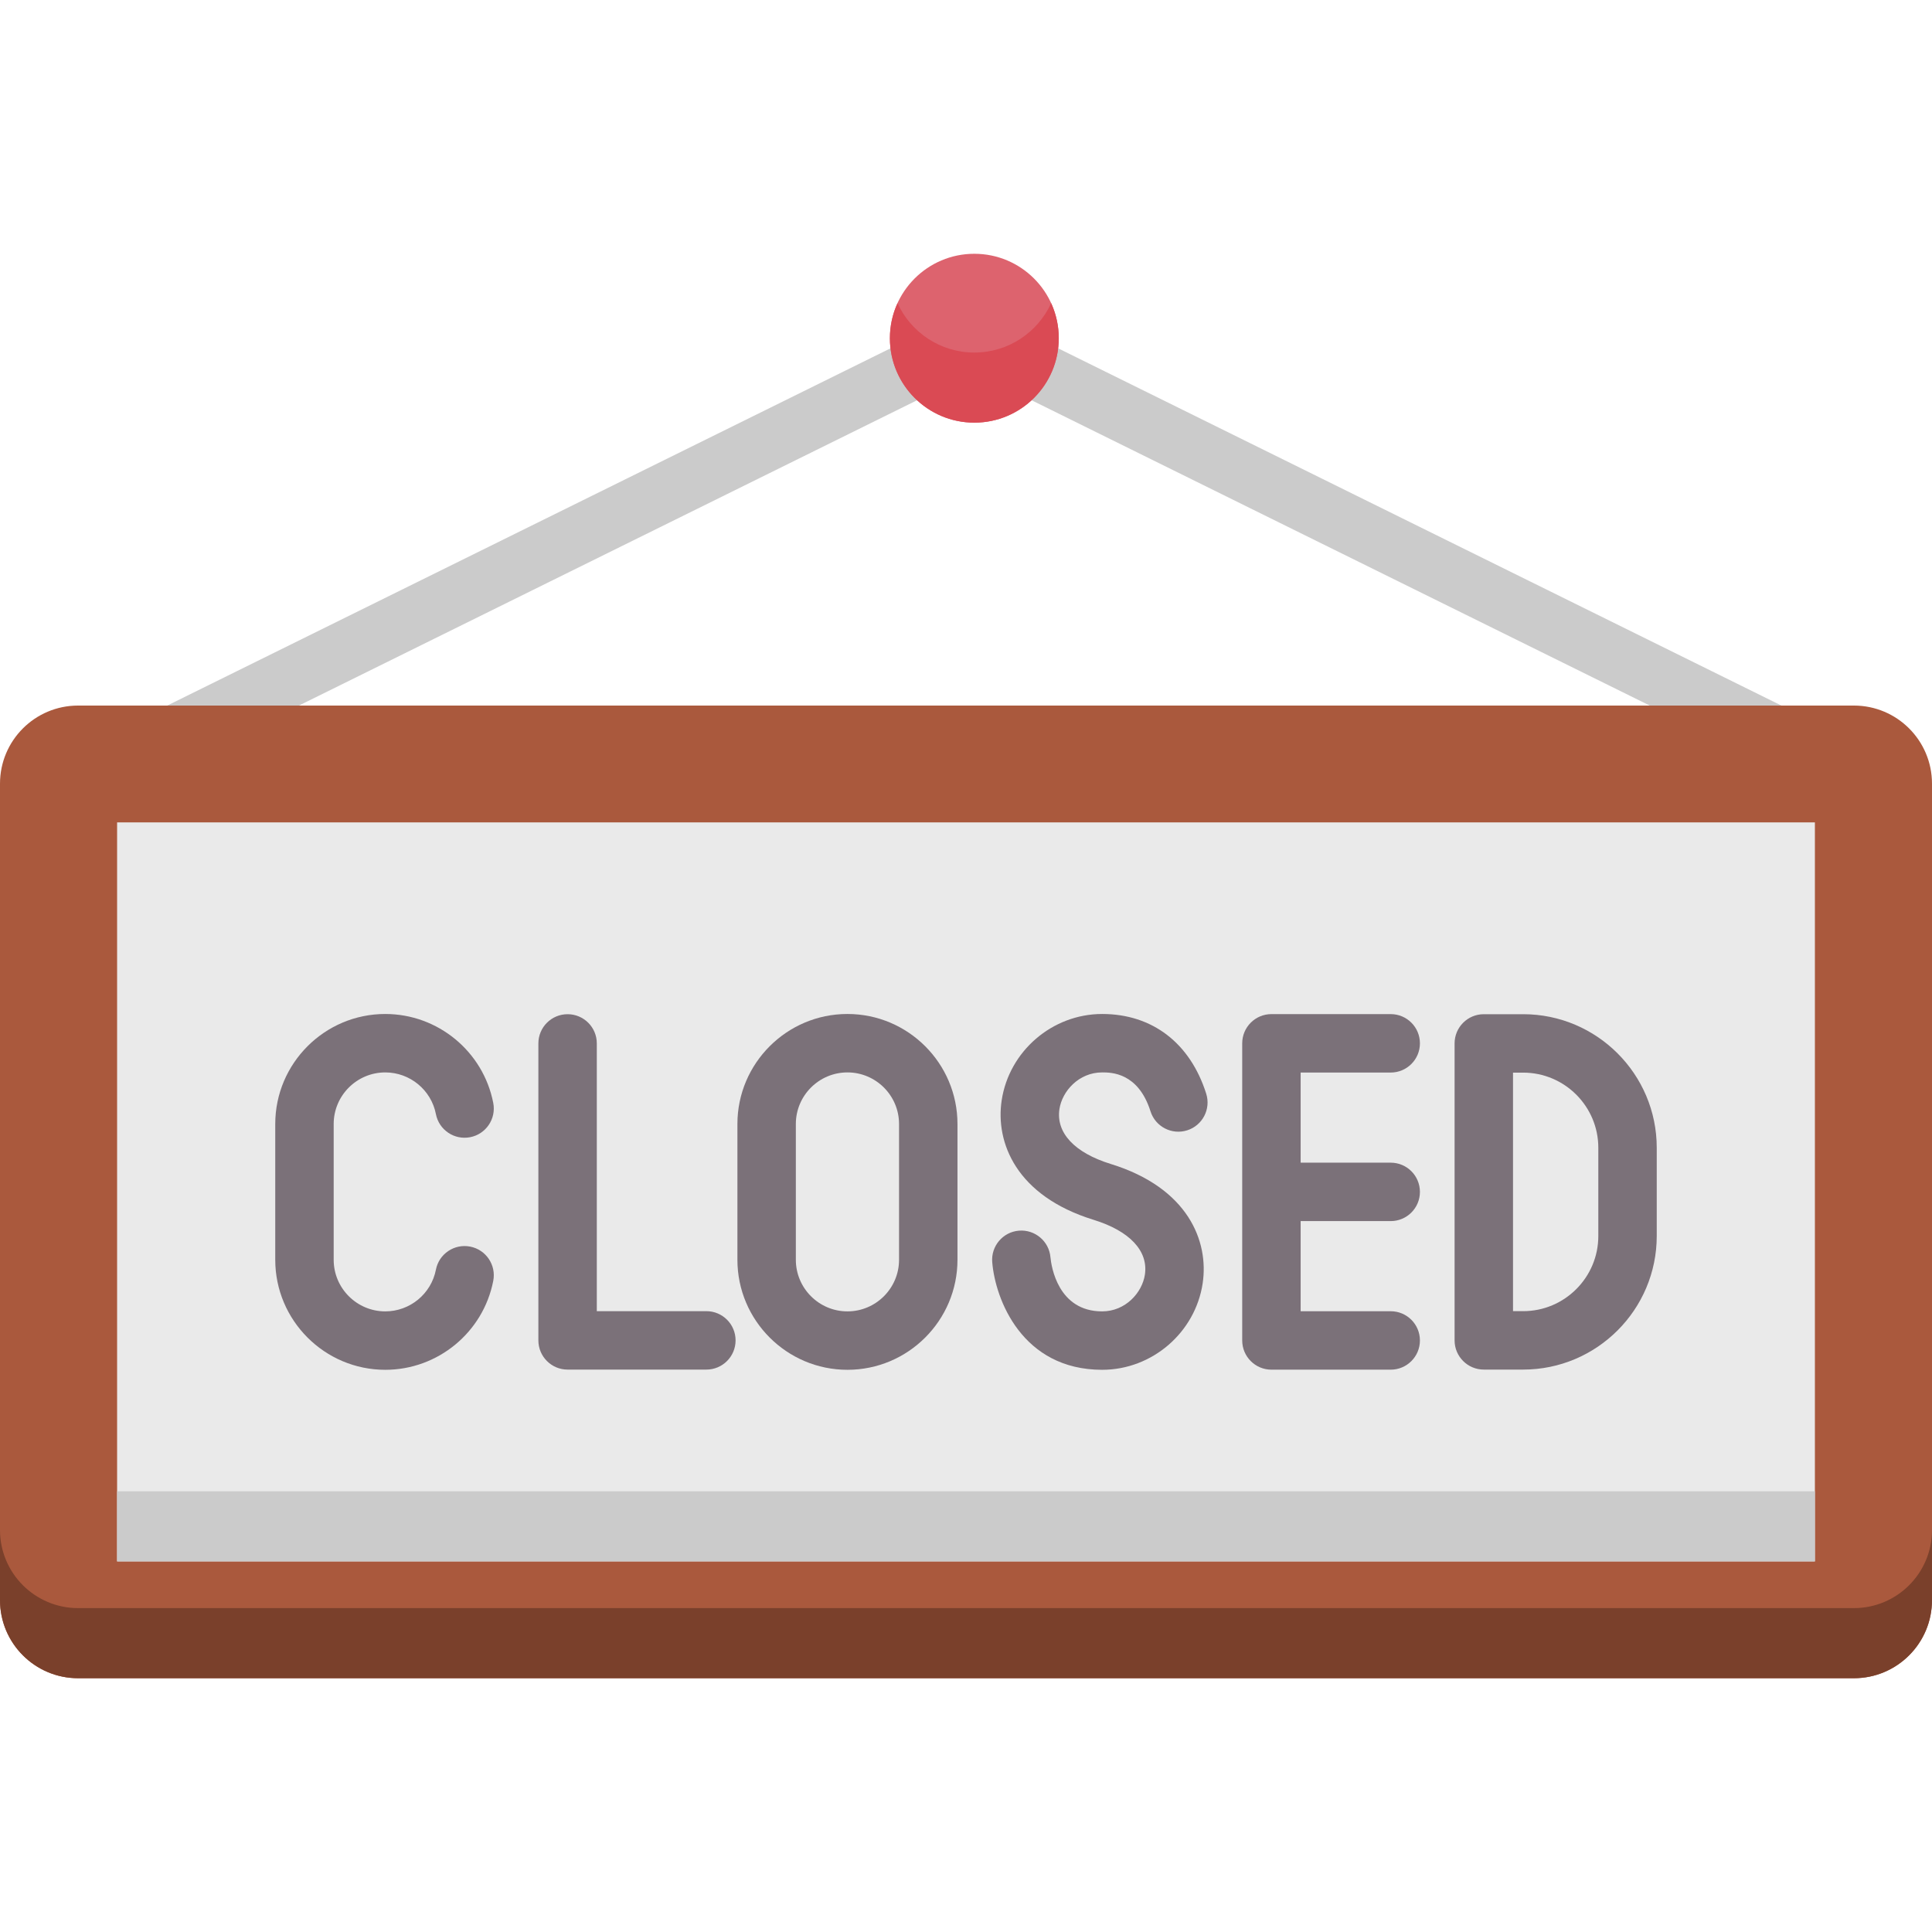 <svg id="Capa_1" enable-background="new 0 0 512 512" height="512" viewBox="0 0 512 512" width="512" xmlns="http://www.w3.org/2000/svg">
    <g>
        <path d="m474.638 188.238-213.157-105.282c-2.748-1.357-5.908-.922-8.174.845-.246.091-.489.196-.729.315l-213.173 105.29c-3.826 1.89-5.396 6.523-3.506 10.35 1.347 2.727 4.086 4.307 6.934 4.307 1.149 0 2.316-.257 3.416-.8l211.955-104.689 209.591 103.52c1.1.543 2.267.8 3.416.8 2.848 0 5.587-1.581 6.934-4.307 1.889-3.826.319-8.459-3.507-10.349z" fill="#cbcbcb" />
        <circle cx="258.208" cy="89.631" fill="#dd636e" r="22.377" />
        <path d="m258.208 93.427c-9.043 0-16.827-5.367-20.356-13.087-1.294 2.831-2.021 5.975-2.021 9.29 0 12.358 10.019 22.377 22.377 22.377s22.377-10.019 22.377-22.377c0-3.316-.727-6.46-2.021-9.29-3.529 7.72-11.313 13.087-20.356 13.087z" fill="#da4a54" />
        <path d="m491.299 444.746h-470.598c-11.433 0-20.701-9.268-20.701-20.701v-216.363c0-11.433 9.268-20.701 20.701-20.701h470.598c11.433 0 20.701 9.268 20.701 20.701v216.363c0 11.433-9.268 20.701-20.701 20.701z" fill="#aa593d" />
        <path d="m491.299 426.166h-470.598c-11.433 0-20.701-9.269-20.701-20.701v18.581c0 11.433 9.268 20.701 20.701 20.701h470.598c11.433 0 20.701-9.268 20.701-20.701v-18.581c0 11.432-9.268 20.701-20.701 20.701z" fill="#7a402b" />
        <path d="m31.034 217.942h449.933v195.844h-449.933z" fill="#eaeaea" />
        <path d="m31.034 395.205h449.933v18.581h-449.933z" fill="#cbcbcb" />
        <g>
            <g fill="#7b7179">
                <path d="m102.104 268.716c-16.078 0-29.159 13.081-29.159 29.159v35.978c0 16.078 13.081 29.159 29.159 29.159 13.925 0 25.96-9.915 28.614-23.576.816-4.198-1.926-8.261-6.123-9.077-4.197-.814-8.261 1.925-9.076 6.123-1.243 6.401-6.885 11.046-13.414 11.046-7.54 0-13.675-6.135-13.675-13.675v-35.978c0-7.54 6.135-13.675 13.675-13.675 6.529 0 12.171 4.645 13.414 11.046.816 4.197 4.877 6.939 9.076 6.123 4.197-.815 6.939-4.879 6.123-9.077-2.654-13.66-14.688-23.576-28.614-23.576z" />
                <path d="m150.418 268.774c-4.276 0-7.742 3.466-7.742 7.742v78.697c0 4.276 3.466 7.742 7.742 7.742h36.776c4.276 0 7.742-3.466 7.742-7.742s-3.466-7.742-7.742-7.742h-29.034v-70.955c0-4.276-3.467-7.742-7.742-7.742z" />
                <path d="m195.422 297.875v35.978c0 16.078 13.081 29.159 29.159 29.159s29.159-13.081 29.159-29.159v-35.978c0-16.078-13.081-29.159-29.159-29.159-16.079 0-29.159 13.081-29.159 29.159zm42.834 0v35.978c0 7.54-6.135 13.675-13.675 13.675-7.54 0-13.675-6.135-13.675-13.675v-35.978c0-7.54 6.135-13.675 13.675-13.675s13.675 6.135 13.675 13.675z" />
                <path d="m292.084 284.2c2.361 0 9.547 0 12.809 10.304 1.29 4.077 5.641 6.335 9.718 5.045 4.076-1.29 6.335-5.641 5.044-9.717-4.248-13.419-14.296-21.116-27.571-21.116-13.216 0-24.665 9.847-26.633 22.905-1.68 11.147 3.835 25.312 24.352 31.641 9.593 2.959 14.551 8.257 13.605 14.537-.721 4.782-5.153 9.729-11.323 9.729-11.728 0-13.473-11.929-13.705-14.345-.367-4.24-4.1-7.385-8.34-7.046-4.261.346-7.436 4.082-7.09 8.343.801 9.869 7.921 28.532 29.134 28.532 13.216 0 24.665-9.847 26.634-22.905 1.679-11.147-3.836-25.312-24.352-31.641-9.594-2.959-14.552-8.258-13.606-14.537.722-4.782 5.154-9.729 11.324-9.729z" />
                <path d="m368.553 284.235c4.276 0 7.742-3.466 7.742-7.742s-3.466-7.742-7.742-7.742h-31.611c-4.276 0-7.742 3.466-7.742 7.742v78.696c0 .008.001.015.001.022 0 .008-.001.015-.001.022 0 4.276 3.466 7.742 7.742 7.742h31.611c4.276 0 7.742-3.466 7.742-7.742s-3.466-7.742-7.742-7.742h-23.869v-23.887h23.869c4.276 0 7.742-3.466 7.742-7.742s-3.466-7.742-7.742-7.742h-23.869v-23.887h23.869z" />
                <path d="m439.054 327.553v-23.379c0-19.52-15.881-35.401-35.401-35.401h-10.43c-4.276 0-7.742 3.466-7.742 7.742v78.697c0 4.276 3.466 7.742 7.742 7.742h10.43c19.52 0 35.401-15.881 35.401-35.401zm-15.484 0c0 10.982-8.934 19.917-19.917 19.917h-2.688v-63.213h2.688c10.983 0 19.917 8.934 19.917 19.917z" />
            </g>
        </g>
    </g>
</svg>